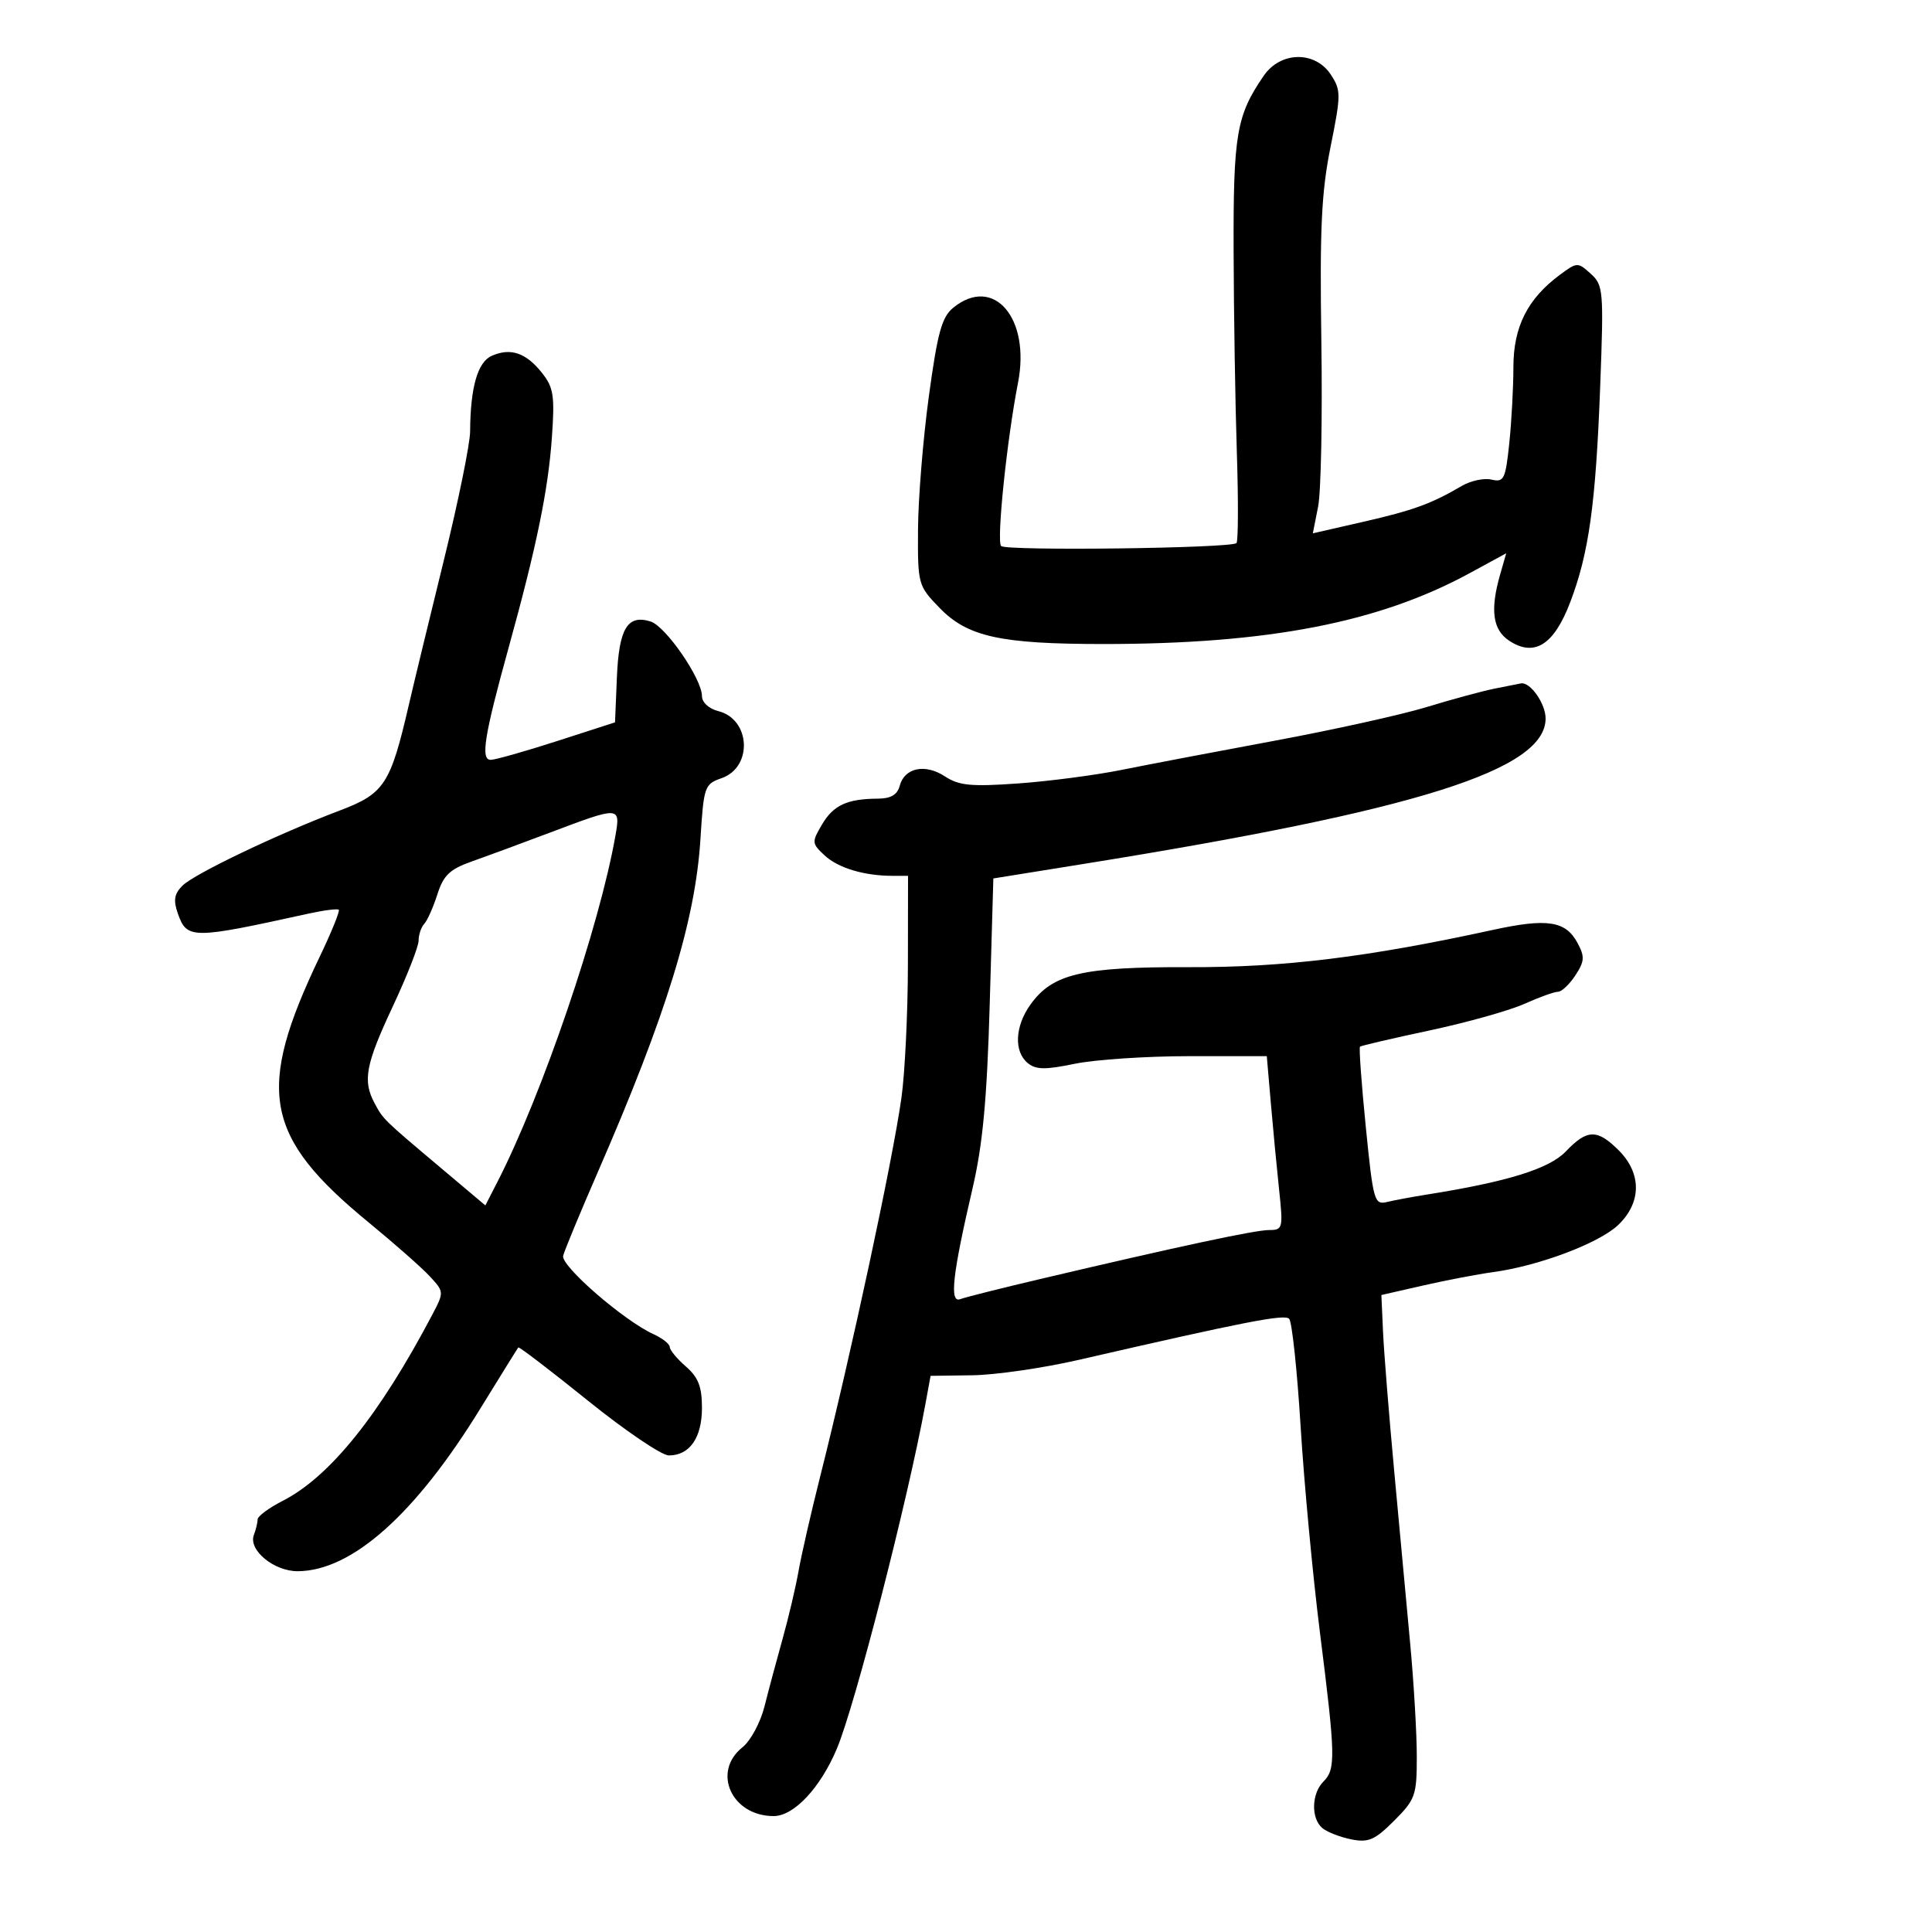 <svg xmlns="http://www.w3.org/2000/svg" width="300" height="300" viewBox="0 0 300 300" version="1.1">
	<path d="M 196.243 11.750 C 192.001 17.911, 191.498 20.832, 191.554 39 C 191.583 48.625, 191.808 62.648, 192.054 70.162 C 192.299 77.676, 192.274 84.052, 191.999 84.330 C 191.199 85.137, 156.244 85.576, 155.456 84.788 C 154.716 84.050, 156.346 68.290, 158.080 59.413 C 160.039 49.386, 154.288 42.707, 148.047 47.761 C 146.246 49.219, 145.592 51.579, 144.236 61.511 C 143.335 68.105, 142.577 77.413, 142.549 82.194 C 142.501 90.753, 142.553 90.944, 145.896 94.393 C 150.241 98.876, 155.328 99.999, 171.299 100.003 C 196.877 100.008, 214.086 96.683, 228.193 89.009 L 233.886 85.912 232.943 89.199 C 231.357 94.729, 231.782 97.811, 234.365 99.504 C 238.256 102.053, 241.283 100.149, 243.801 93.568 C 246.725 85.928, 247.789 78.273, 248.479 59.934 C 249.037 45.104, 248.967 44.280, 247.008 42.507 C 245 40.690, 244.887 40.694, 242.226 42.665 C 237.198 46.389, 235 50.750, 235 57.001 C 235 60.139, 234.712 65.465, 234.359 68.837 C 233.775 74.423, 233.531 74.924, 231.609 74.474 C 230.449 74.203, 228.375 74.641, 227 75.448 C 222.253 78.232, 219.471 79.245, 211.678 81.027 L 203.855 82.816 204.678 78.658 C 205.130 76.371, 205.355 64.825, 205.178 53 C 204.918 35.569, 205.187 29.861, 206.601 22.838 C 208.243 14.687, 208.246 14.024, 206.650 11.588 C 204.218 7.876, 198.853 7.960, 196.243 11.750 M 76.350 55.257 C 74.158 56.235, 73.043 60.144, 73 67 C 72.988 68.925, 71.151 77.925, 68.919 87 C 66.687 96.075, 64.237 106.194, 63.475 109.488 C 60.629 121.792, 59.681 123.238, 52.745 125.861 C 43.141 129.493, 30.161 135.696, 28.326 137.531 C 27.061 138.796, 26.894 139.797, 27.609 141.830 C 29.027 145.862, 29.747 145.864, 47.872 141.873 C 50.276 141.343, 52.406 141.072, 52.604 141.270 C 52.802 141.469, 51.470 144.751, 49.643 148.565 C 39.680 169.371, 40.991 176.478, 57.259 189.829 C 61.241 193.098, 65.509 196.861, 66.741 198.191 C 68.953 200.578, 68.959 200.657, 67.172 204.055 C 58.940 219.714, 51.229 229.312, 43.862 233.070 C 41.738 234.154, 40 235.445, 40 235.939 C 40 236.432, 39.740 237.513, 39.423 238.341 C 38.524 240.683, 42.545 244.003, 46.250 243.978 C 54.634 243.921, 64.476 235.157, 74.553 218.775 C 77.691 213.674, 80.359 209.379, 80.481 209.231 C 80.604 209.084, 85.461 212.796, 91.276 217.481 C 97.090 222.167, 102.750 226, 103.853 226 C 107.089 226, 109 223.256, 109 218.609 C 109 215.324, 108.433 213.868, 106.500 212.187 C 105.125 210.991, 104 209.632, 104 209.167 C 104 208.702, 102.862 207.802, 101.471 207.169 C 96.864 205.070, 87.058 196.561, 87.446 195 C 87.651 194.175, 90.074 188.325, 92.829 182 C 103.479 157.554, 107.974 142.964, 108.766 130.269 C 109.275 122.116, 109.400 121.757, 112.047 120.834 C 116.924 119.134, 116.558 111.680, 111.535 110.420 C 110.068 110.051, 109 109.069, 109 108.087 C 109 105.415, 103.386 97.257, 101.033 96.511 C 97.443 95.371, 96.109 97.575, 95.792 105.171 L 95.500 112.168 86.500 115.072 C 81.550 116.669, 76.917 117.981, 76.205 117.988 C 74.591 118.003, 75.186 114.282, 78.998 100.500 C 83.303 84.935, 85.115 76.141, 85.692 68 C 86.159 61.424, 85.967 60.176, 84.136 57.873 C 81.667 54.766, 79.262 53.958, 76.350 55.257 M 232 106.946 C 230.075 107.339, 225.350 108.624, 221.500 109.800 C 217.650 110.977, 207.075 113.319, 198 115.005 C 188.925 116.691, 178.186 118.738, 174.135 119.554 C 170.084 120.370, 162.850 121.316, 158.059 121.656 C 150.794 122.172, 148.913 121.989, 146.723 120.554 C 143.645 118.537, 140.439 119.212, 139.702 122.033 C 139.343 123.402, 138.323 124.004, 136.344 124.014 C 131.555 124.037, 129.420 125.019, 127.652 128.012 C 126.025 130.766, 126.041 130.960, 128.048 132.830 C 130.147 134.785, 134.199 136, 138.625 136 L 141 136 140.980 149.750 C 140.969 157.313, 140.515 166.650, 139.971 170.500 C 138.578 180.358, 132.186 210.123, 127.300 229.500 C 125.914 235, 124.423 241.525, 123.988 244 C 123.552 246.475, 122.439 251.200, 121.514 254.500 C 120.589 257.800, 119.324 262.525, 118.703 265 C 118.081 267.475, 116.544 270.320, 115.287 271.323 C 110.498 275.139, 113.612 282, 120.134 282 C 123.288 282, 127.401 277.607, 129.960 271.508 C 132.785 264.772, 140.965 232.930, 143.688 218.070 L 144.500 213.641 151 213.551 C 154.575 213.502, 162 212.426, 167.500 211.161 C 193.267 205.234, 199.430 204.030, 200.176 204.776 C 200.618 205.218, 201.422 212.762, 201.962 221.540 C 202.502 230.318, 203.851 244.700, 204.960 253.500 C 207.385 272.742, 207.431 274.712, 205.500 276.643 C 203.636 278.507, 203.553 282.384, 205.345 283.872 C 206.085 284.486, 208.101 285.270, 209.824 285.615 C 212.496 286.149, 213.477 285.723, 216.479 282.721 C 219.776 279.424, 220 278.792, 220 272.774 C 220 269.239, 219.546 261.432, 218.991 255.424 C 218.436 249.416, 217.314 237.300, 216.497 228.500 C 215.680 219.700, 214.896 209.933, 214.756 206.795 L 214.500 201.090 221 199.607 C 224.575 198.792, 229.470 197.857, 231.877 197.530 C 238.924 196.573, 248.282 193.049, 251.250 190.234 C 254.903 186.770, 254.947 182.220, 251.364 178.636 C 248.019 175.291, 246.450 175.320, 243.151 178.785 C 240.576 181.489, 234.083 183.504, 221.500 185.501 C 219.300 185.851, 216.554 186.363, 215.399 186.639 C 213.399 187.118, 213.239 186.555, 212.079 174.974 C 211.409 168.282, 211.004 162.680, 211.180 162.525 C 211.356 162.370, 216.225 161.236, 222 160.005 C 227.775 158.773, 234.388 156.918, 236.695 155.883 C 239.002 154.847, 241.355 154, 241.922 154 C 242.490 154, 243.704 152.855, 244.622 151.455 C 246.052 149.272, 246.100 148.556, 244.961 146.428 C 243.122 142.990, 240.270 142.551, 231.798 144.399 C 212.371 148.638, 199.359 150.233, 184.606 150.182 C 167.976 150.125, 163.413 151.207, 159.987 156.018 C 157.598 159.373, 157.420 163.274, 159.575 165.062 C 160.841 166.113, 162.274 166.137, 166.885 165.185 C 170.040 164.533, 178.040 164, 184.663 164 L 196.707 164 197.331 171.250 C 197.674 175.238, 198.254 181.313, 198.620 184.750 C 199.257 190.738, 199.192 191, 197.066 191 C 194.886 191, 183.265 193.487, 161.500 198.612 C 155.450 200.036, 149.872 201.440, 149.105 201.732 C 147.401 202.381, 147.898 197.916, 151.023 184.500 C 152.603 177.714, 153.258 170.691, 153.683 155.953 L 154.246 136.405 168.373 134.133 C 220.152 125.807, 240 119.552, 240 111.563 C 240 109.259, 237.623 105.870, 236.179 106.115 C 235.805 106.178, 233.925 106.552, 232 106.946 M 85.500 129.249 C 81.100 130.912, 75.604 132.941, 73.287 133.758 C 69.841 134.973, 68.864 135.903, 67.917 138.872 C 67.280 140.867, 66.363 142.927, 65.879 143.450 C 65.396 143.972, 65 145.148, 65 146.062 C 65 146.975, 63.200 151.564, 61 156.259 C 56.766 165.294, 56.291 167.807, 58.158 171.295 C 59.513 173.826, 59.451 173.766, 68.437 181.338 L 75.366 187.176 77.239 183.526 C 84.193 169.970, 93.089 143.867, 95.565 129.750 C 96.364 125.194, 96.244 125.188, 85.500 129.249" stroke="none" fill="black" fill-rule="evenodd"/>
</svg>